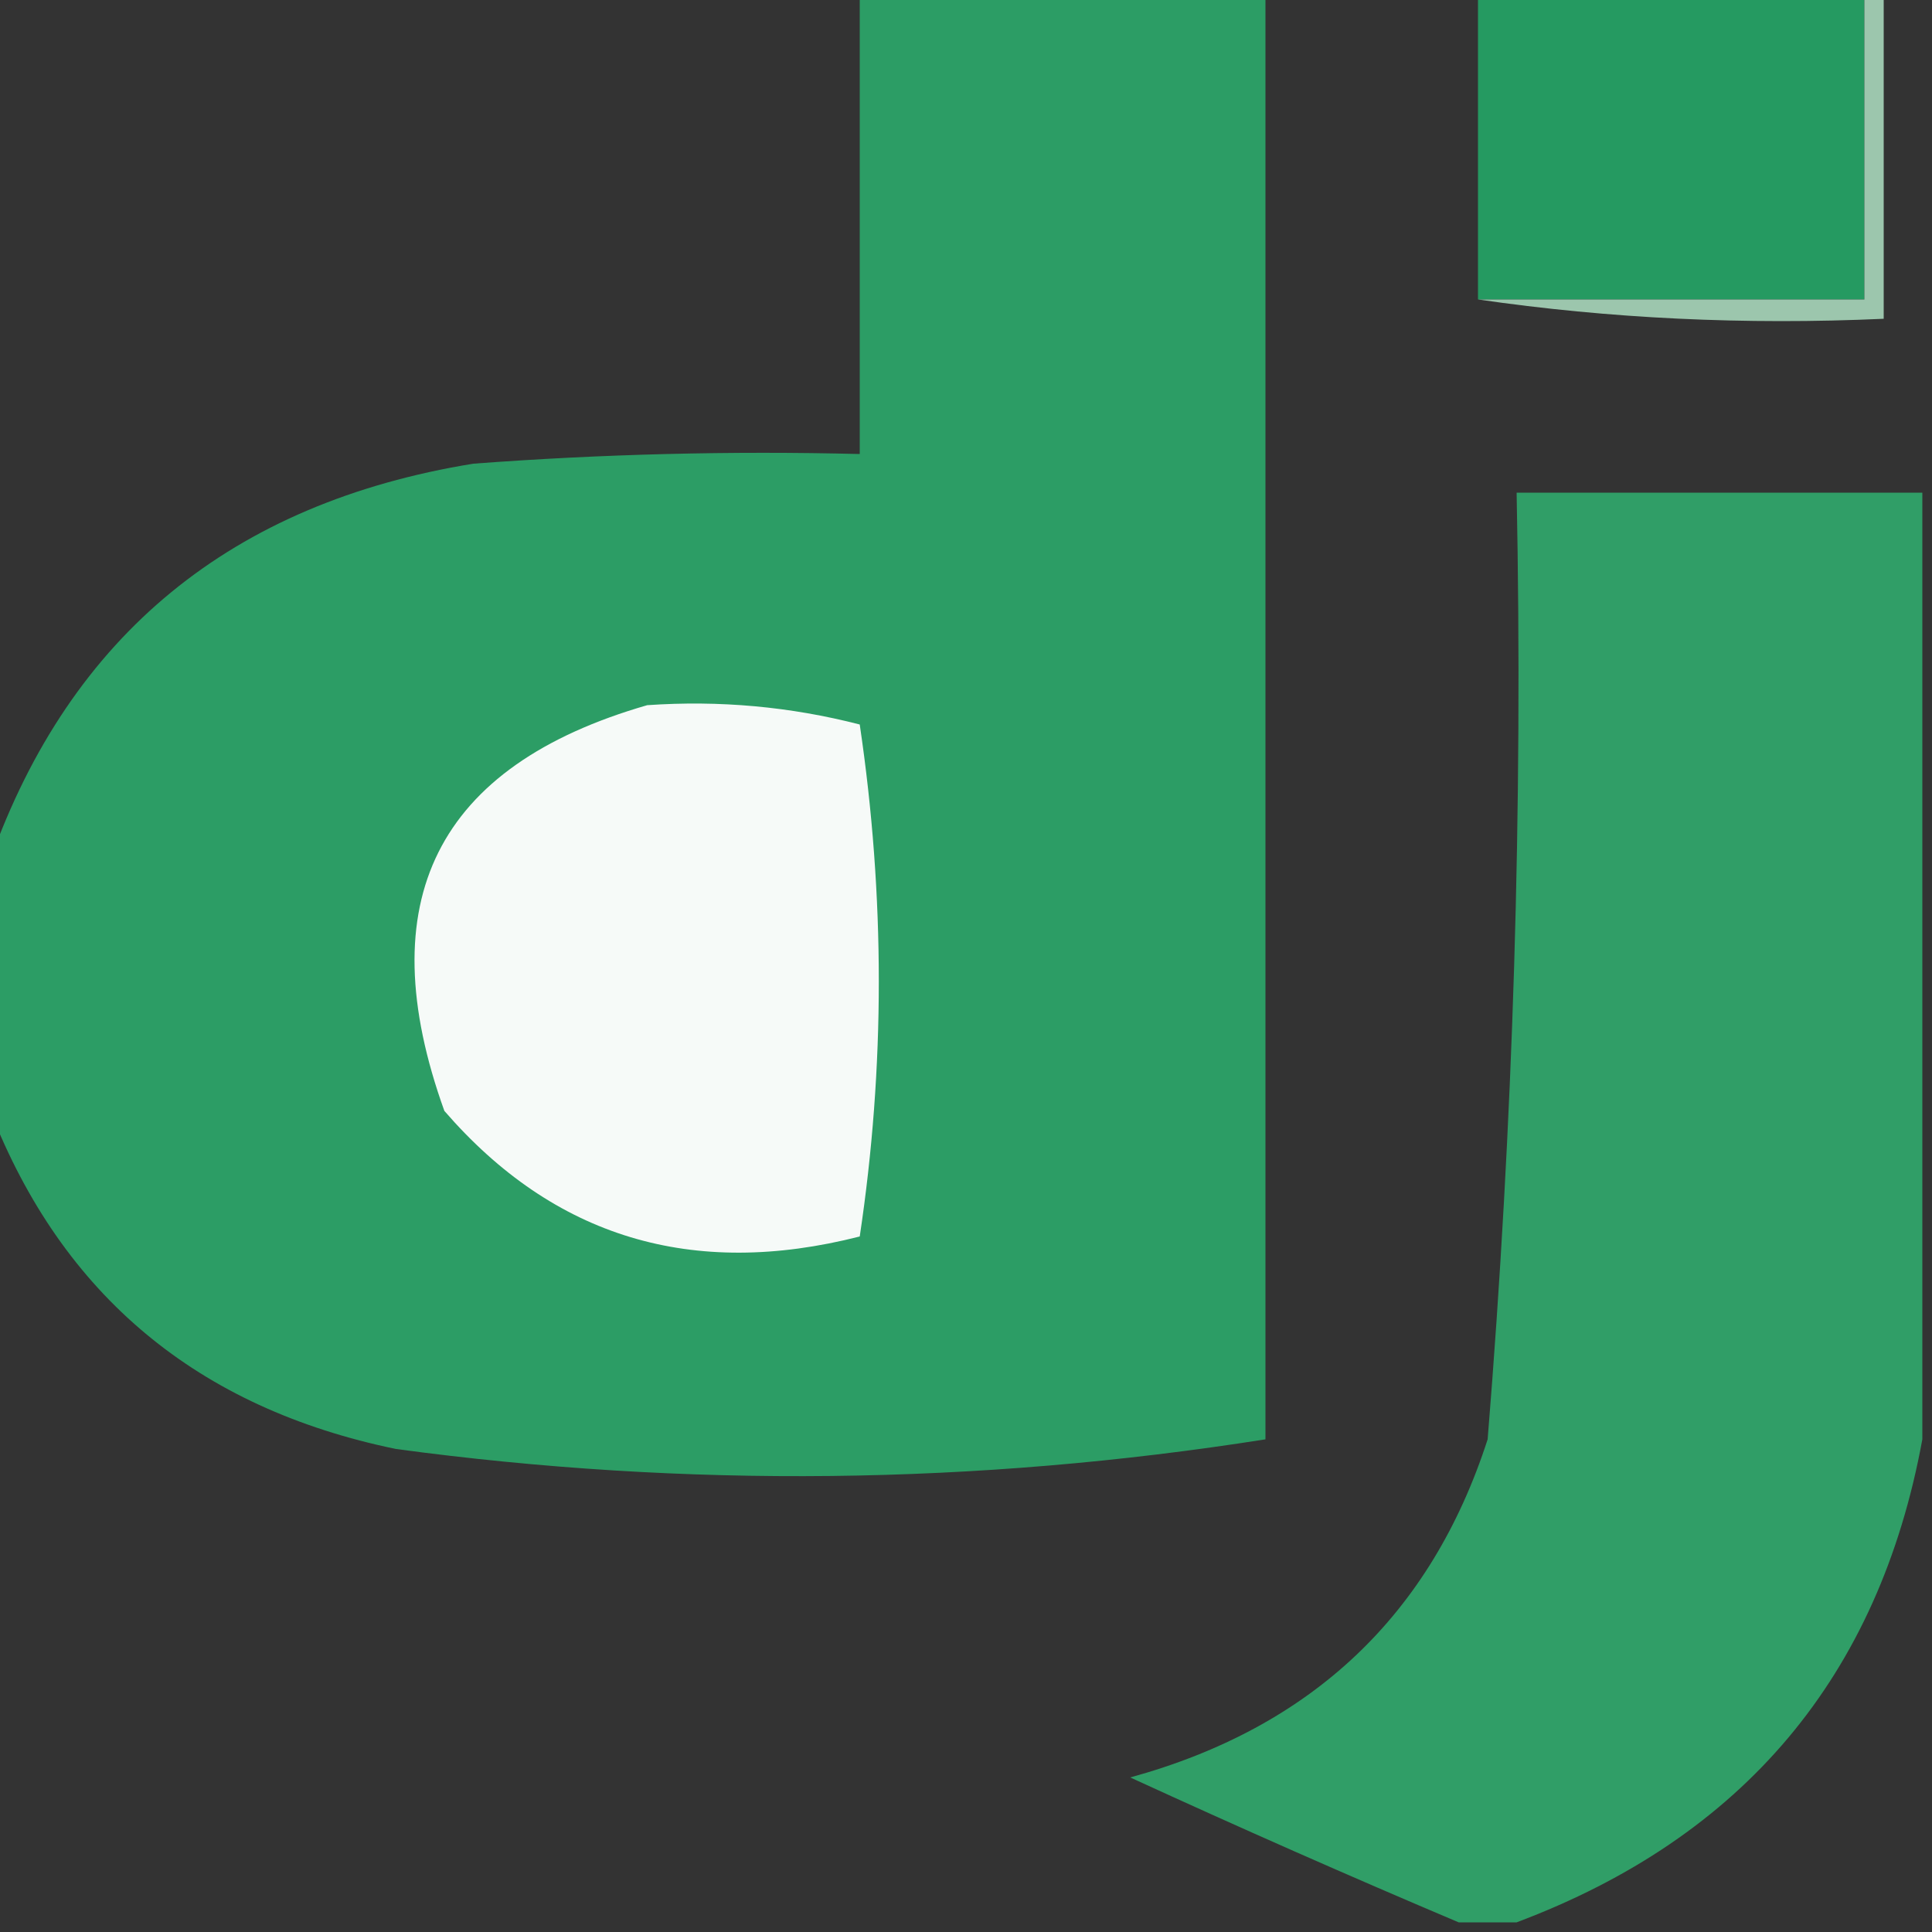 <?xml version="1.0" encoding="UTF-8"?>
<!DOCTYPE svg PUBLIC "-//W3C//DTD SVG 1.1//EN" "http://www.w3.org/Graphics/SVG/1.1/DTD/svg11.dtd">
<svg xmlns="http://www.w3.org/2000/svg" version="1.1" width="100px" height="100px" style="shape-rendering:geometricPrecision; text-rendering:geometricPrecision; image-rendering:optimizeQuality; fill-rule:evenodd; clip-rule:evenodd" xmlns:xlink="http://www.w3.org/1999/xlink">
<rect width="100%" height="100%" fill="#333333" stroke="none"/>
<g><path style="opacity:1" fill="#2c9d65" d="M 44.5,-0.5 C 51.5,-0.5 58.5,-0.5 65.5,-0.5C 65.5,24.5 65.5,49.5 65.5,74.5C 50.526,76.861 35.526,77.028 20.5,75C 10.231,72.883 3.231,67.05 -0.5,57.5C -0.5,53.167 -0.5,48.833 -0.5,44.5C 3.654,32.868 11.987,26.035 24.5,24C 31.158,23.5 37.825,23.334 44.5,23.5C 44.5,15.5 44.5,7.5 44.5,-0.5 Z"/></g>
<g><path style="opacity:1" fill="#259a61" d="M 76.5,-0.5 C 83.167,-0.5 89.833,-0.5 96.5,-0.5C 96.5,4.833 96.5,10.167 96.5,15.5C 89.833,15.5 83.167,15.5 76.5,15.5C 76.5,10.167 76.5,4.833 76.5,-0.5 Z"/></g>
<g><path style="opacity:1" fill="#9cc6ad" d="M 96.5,-0.5 C 96.833,-0.5 97.167,-0.5 97.5,-0.5C 97.5,5.167 97.5,10.833 97.5,16.5C 90.313,16.825 83.313,16.491 76.5,15.5C 83.167,15.5 89.833,15.5 96.5,15.5C 96.5,10.167 96.5,4.833 96.5,-0.5 Z"/></g>
<g><path style="opacity:1" fill="#309e67" d="M 99.5,25.5 C 99.5,41.833 99.5,58.167 99.5,74.5C 97.254,86.752 90.254,95.085 78.5,99.5C 77.5,99.5 76.5,99.5 75.5,99.5C 69.859,97.113 64.192,94.613 58.5,92C 67.9,89.416 74.067,83.583 77,74.5C 78.328,58.197 78.828,41.864 78.5,25.5C 85.5,25.5 92.5,25.5 99.5,25.5 Z"/></g>
<g><path style="opacity:1" fill="#f6faf8" d="M 33.5,36.5 C 37.24,36.241 40.906,36.574 44.5,37.5C 45.816,46.393 45.816,55.226 44.5,64C 35.835,66.211 28.668,64.044 23,57.5C 19.094,46.645 22.594,39.645 33.5,36.5 Z"/></g>
</svg>
